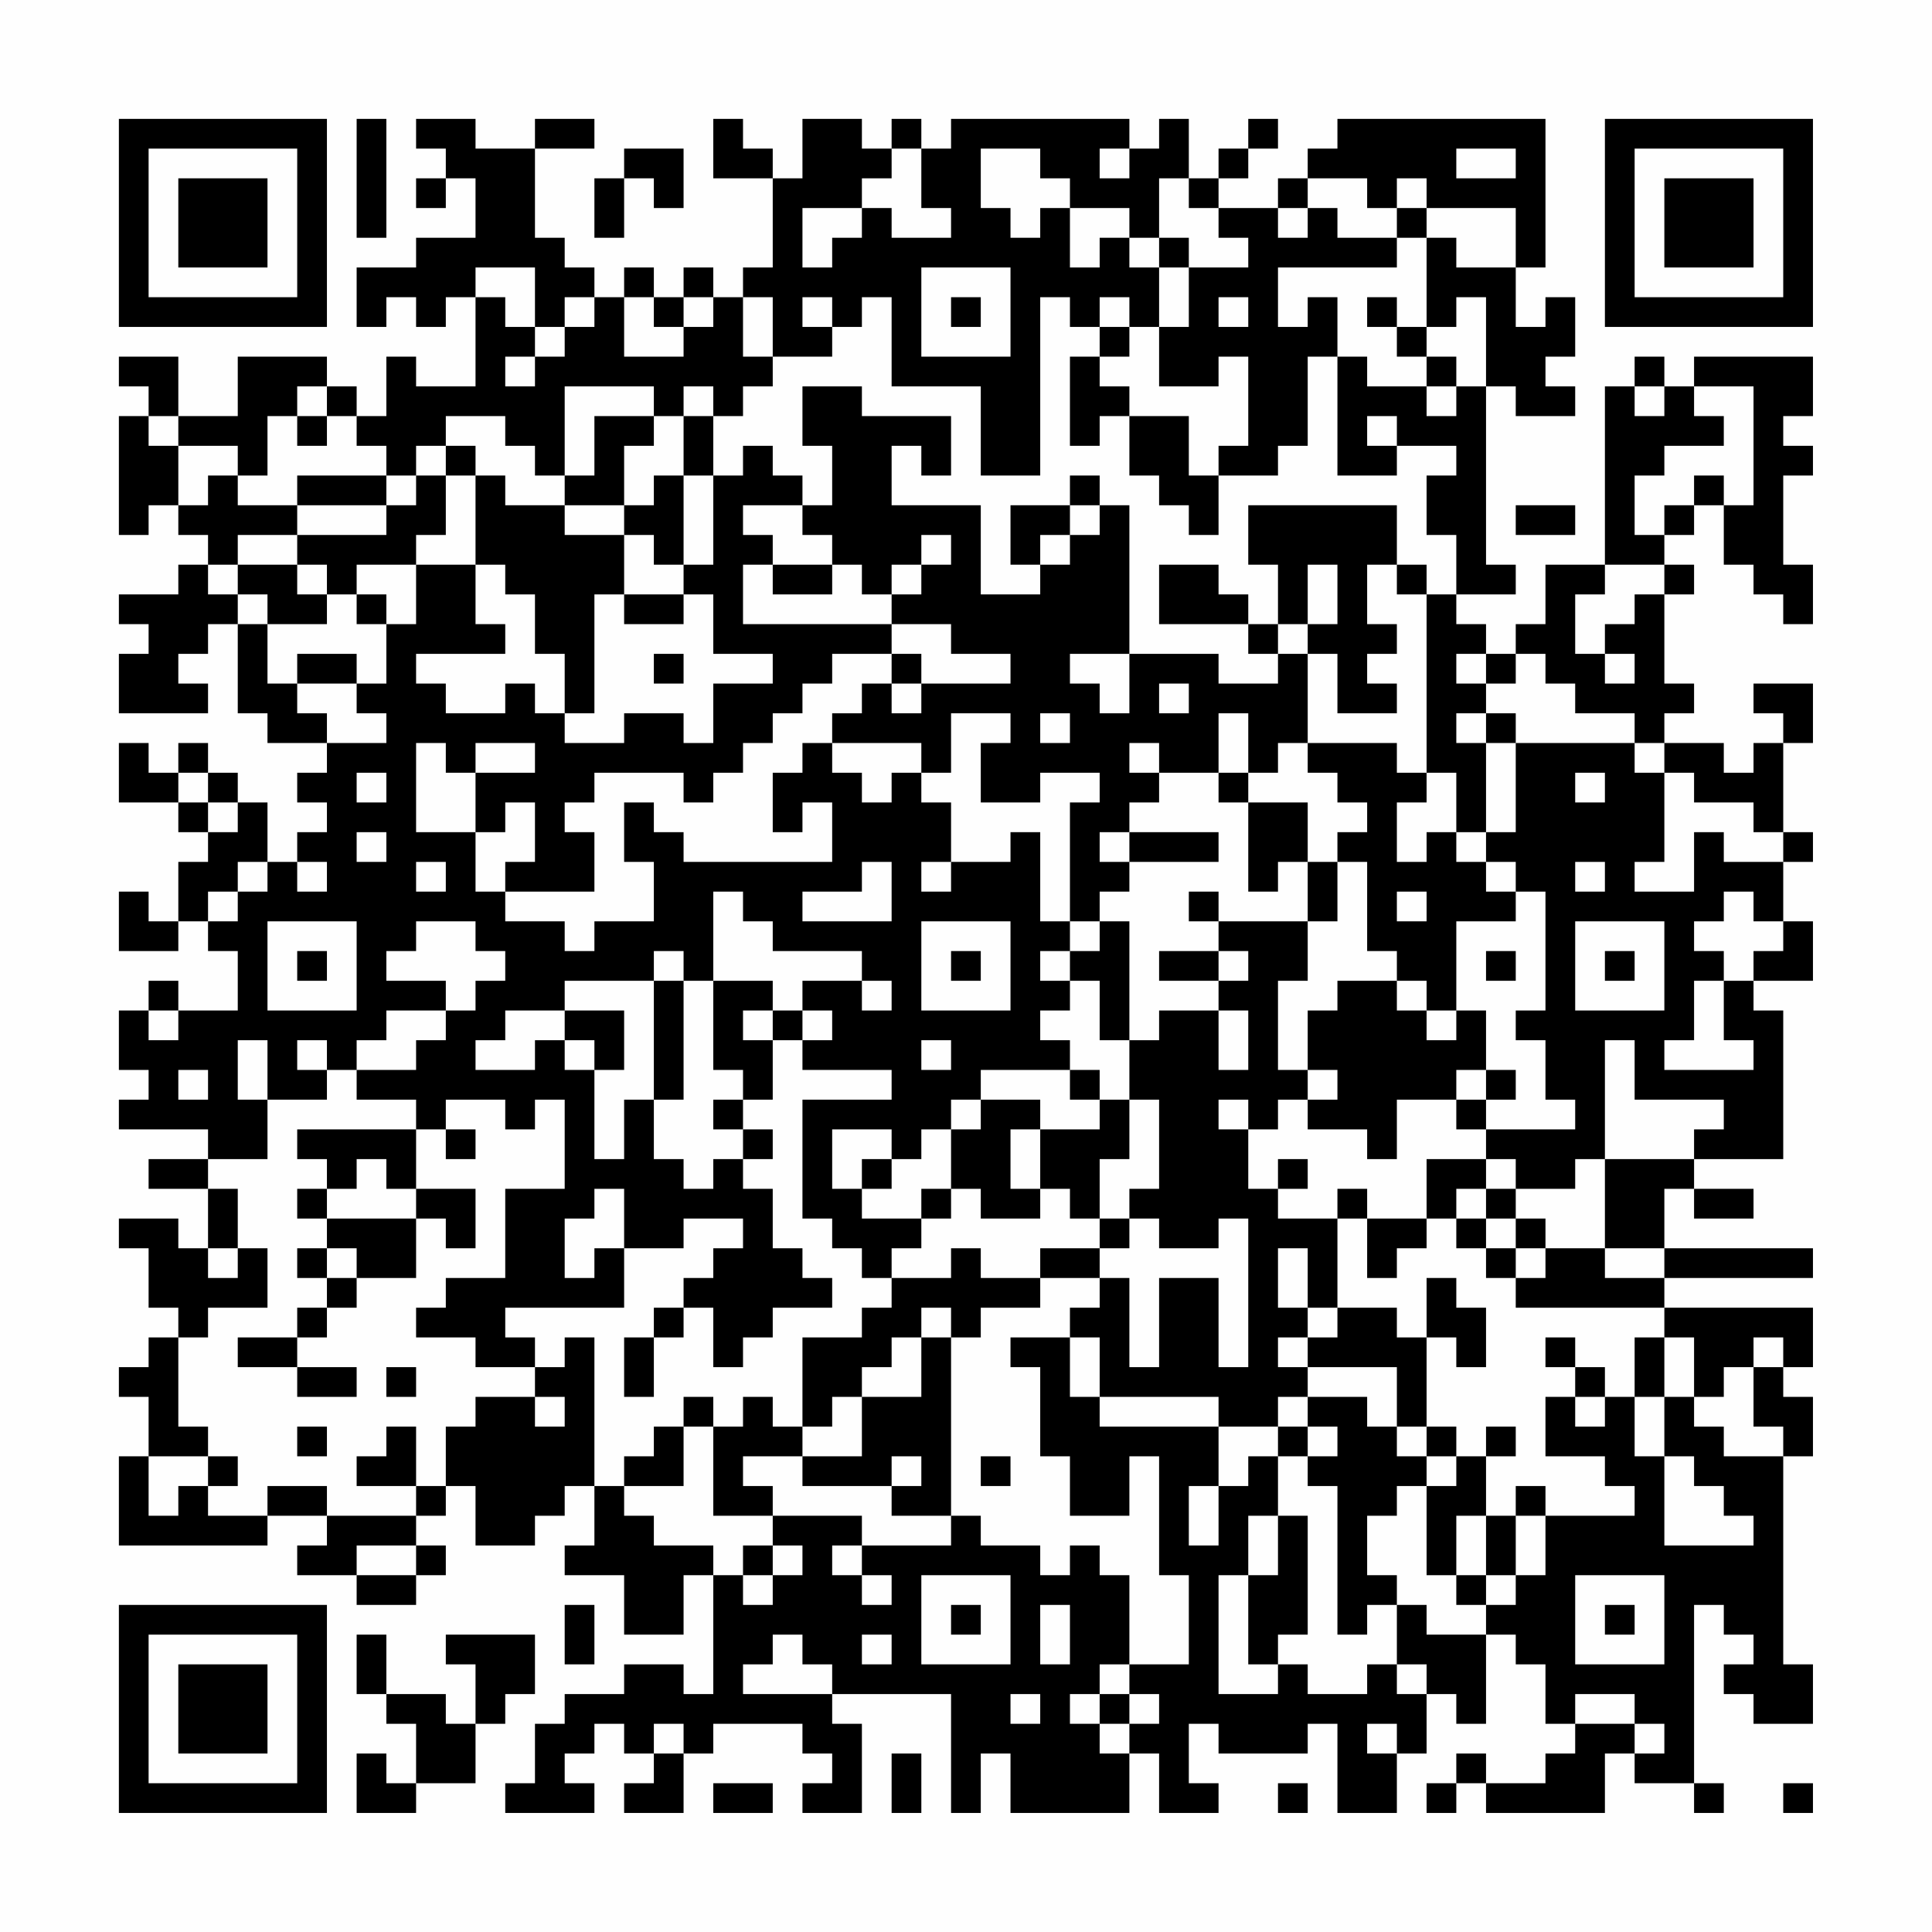 <?xml version="1.0" encoding="UTF-8"?>
<svg xmlns="http://www.w3.org/2000/svg" version="1.1" width="300" height="300" viewBox="0 0 300 300"><rect x="0" y="0" width="300" height="300" fill="#fefefe"/><g transform="scale(4.615)"><g transform="translate(4,4)"><path fill-rule="evenodd" d="M8 0L8 4L9 4L9 0ZM10 0L10 1L11 1L11 2L10 2L10 3L11 3L11 2L12 2L12 4L10 4L10 5L8 5L8 7L9 7L9 6L10 6L10 7L11 7L11 6L12 6L12 9L10 9L10 8L9 8L9 10L8 10L8 9L7 9L7 8L4 8L4 10L2 10L2 8L0 8L0 9L1 9L1 10L0 10L0 14L1 14L1 13L2 13L2 14L3 14L3 15L2 15L2 16L0 16L0 17L1 17L1 18L0 18L0 20L3 20L3 19L2 19L2 18L3 18L3 17L4 17L4 20L5 20L5 21L7 21L7 22L6 22L6 23L7 23L7 24L6 24L6 25L5 25L5 23L4 23L4 22L3 22L3 21L2 21L2 22L1 22L1 21L0 21L0 23L2 23L2 24L3 24L3 25L2 25L2 27L1 27L1 26L0 26L0 28L2 28L2 27L3 27L3 28L4 28L4 30L2 30L2 29L1 29L1 30L0 30L0 32L1 32L1 33L0 33L0 34L3 34L3 35L1 35L1 36L3 36L3 38L2 38L2 37L0 37L0 38L1 38L1 40L2 40L2 41L1 41L1 42L0 42L0 43L1 43L1 45L0 45L0 48L5 48L5 47L7 47L7 48L6 48L6 49L8 49L8 50L10 50L10 49L11 49L11 48L10 48L10 47L11 47L11 46L12 46L12 48L14 48L14 47L15 47L15 46L16 46L16 48L15 48L15 49L17 49L17 51L19 51L19 49L20 49L20 53L19 53L19 52L17 52L17 53L15 53L15 54L14 54L14 56L13 56L13 57L16 57L16 56L15 56L15 55L16 55L16 54L17 54L17 55L18 55L18 56L17 56L17 57L19 57L19 55L20 55L20 54L23 54L23 55L24 55L24 56L23 56L23 57L25 57L25 54L24 54L24 53L28 53L28 57L29 57L29 55L30 55L30 57L34 57L34 55L35 55L35 57L37 57L37 56L36 56L36 54L37 54L37 55L40 55L40 54L41 54L41 57L43 57L43 55L44 55L44 53L45 53L45 54L46 54L46 51L47 51L47 52L48 52L48 54L49 54L49 55L48 55L48 56L46 56L46 55L45 55L45 56L44 56L44 57L45 57L45 56L46 56L46 57L50 57L50 55L51 55L51 56L53 56L53 57L54 57L54 56L53 56L53 50L54 50L54 51L55 51L55 52L54 52L54 53L55 53L55 54L57 54L57 52L56 52L56 45L57 45L57 43L56 43L56 42L57 42L57 40L52 40L52 39L57 39L57 38L52 38L52 36L53 36L53 37L55 37L55 36L53 36L53 35L56 35L56 30L55 30L55 29L57 29L57 27L56 27L56 25L57 25L57 24L56 24L56 21L57 21L57 19L55 19L55 20L56 20L56 21L55 21L55 22L54 22L54 21L52 21L52 20L53 20L53 19L52 19L52 16L53 16L53 15L52 15L52 14L53 14L53 13L54 13L54 15L55 15L55 16L56 16L56 17L57 17L57 15L56 15L56 12L57 12L57 11L56 11L56 10L57 10L57 8L53 8L53 9L52 9L52 8L51 8L51 9L50 9L50 15L48 15L48 17L47 17L47 18L46 18L46 17L45 17L45 16L47 16L47 15L46 15L46 9L47 9L47 10L49 10L49 9L48 9L48 8L49 8L49 6L48 6L48 7L47 7L47 5L48 5L48 0L41 0L41 1L40 1L40 2L39 2L39 3L37 3L37 2L38 2L38 1L39 1L39 0L38 0L38 1L37 1L37 2L36 2L36 0L35 0L35 1L34 1L34 0L28 0L28 1L27 1L27 0L26 0L26 1L25 1L25 0L23 0L23 2L22 2L22 1L21 1L21 0L20 0L20 2L22 2L22 5L21 5L21 6L20 6L20 5L19 5L19 6L18 6L18 5L17 5L17 6L16 6L16 5L15 5L15 4L14 4L14 1L16 1L16 0L14 0L14 1L12 1L12 0ZM17 1L17 2L16 2L16 4L17 4L17 2L18 2L18 3L19 3L19 1ZM26 1L26 2L25 2L25 3L23 3L23 5L24 5L24 4L25 4L25 3L26 3L26 4L28 4L28 3L27 3L27 1ZM29 1L29 3L30 3L30 4L31 4L31 3L32 3L32 5L33 5L33 4L34 4L34 5L35 5L35 7L34 7L34 6L33 6L33 7L32 7L32 6L31 6L31 12L29 12L29 9L26 9L26 6L25 6L25 7L24 7L24 6L23 6L23 7L24 7L24 8L22 8L22 6L21 6L21 8L22 8L22 9L21 9L21 10L20 10L20 9L19 9L19 10L18 10L18 9L15 9L15 12L14 12L14 11L13 11L13 10L11 10L11 11L10 11L10 12L9 12L9 11L8 11L8 10L7 10L7 9L6 9L6 10L5 10L5 12L4 12L4 11L2 11L2 10L1 10L1 11L2 11L2 13L3 13L3 12L4 12L4 13L6 13L6 14L4 14L4 15L3 15L3 16L4 16L4 17L5 17L5 19L6 19L6 20L7 20L7 21L9 21L9 20L8 20L8 19L9 19L9 17L10 17L10 15L12 15L12 17L13 17L13 18L10 18L10 19L11 19L11 20L13 20L13 19L14 19L14 20L15 20L15 21L17 21L17 20L19 20L19 21L20 21L20 19L22 19L22 18L20 18L20 16L19 16L19 15L20 15L20 12L21 12L21 11L22 11L22 12L23 12L23 13L21 13L21 14L22 14L22 15L21 15L21 17L26 17L26 18L24 18L24 19L23 19L23 20L22 20L22 21L21 21L21 22L20 22L20 23L19 23L19 22L16 22L16 23L15 23L15 24L16 24L16 26L13 26L13 25L14 25L14 23L13 23L13 24L12 24L12 22L14 22L14 21L12 21L12 22L11 22L11 21L10 21L10 24L12 24L12 26L13 26L13 27L15 27L15 28L16 28L16 27L18 27L18 25L17 25L17 23L18 23L18 24L19 24L19 25L24 25L24 23L23 23L23 24L22 24L22 22L23 22L23 21L24 21L24 22L25 22L25 23L26 23L26 22L27 22L27 23L28 23L28 25L27 25L27 26L28 26L28 25L30 25L30 24L31 24L31 27L32 27L32 28L31 28L31 29L32 29L32 30L31 30L31 31L32 31L32 32L29 32L29 33L28 33L28 34L27 34L27 35L26 35L26 34L24 34L24 36L25 36L25 37L27 37L27 38L26 38L26 39L25 39L25 38L24 38L24 37L23 37L23 33L26 33L26 32L23 32L23 31L24 31L24 30L23 30L23 29L25 29L25 30L26 30L26 29L25 29L25 28L22 28L22 27L21 27L21 26L20 26L20 29L19 29L19 28L18 28L18 29L15 29L15 30L13 30L13 31L12 31L12 32L14 32L14 31L15 31L15 32L16 32L16 35L17 35L17 33L18 33L18 35L19 35L19 36L20 36L20 35L21 35L21 36L22 36L22 38L23 38L23 39L24 39L24 40L22 40L22 41L21 41L21 42L20 42L20 40L19 40L19 39L20 39L20 38L21 38L21 37L19 37L19 38L17 38L17 36L16 36L16 37L15 37L15 39L16 39L16 38L17 38L17 40L13 40L13 41L14 41L14 42L12 42L12 41L10 41L10 40L11 40L11 39L13 39L13 36L15 36L15 33L14 33L14 34L13 34L13 33L11 33L11 34L10 34L10 33L8 33L8 32L10 32L10 31L11 31L11 30L12 30L12 29L13 29L13 28L12 28L12 27L10 27L10 28L9 28L9 29L11 29L11 30L9 30L9 31L8 31L8 32L7 32L7 31L6 31L6 32L7 32L7 33L5 33L5 31L4 31L4 33L5 33L5 35L3 35L3 36L4 36L4 38L3 38L3 39L4 39L4 38L5 38L5 40L3 40L3 41L2 41L2 44L3 44L3 45L1 45L1 47L2 47L2 46L3 46L3 47L5 47L5 46L7 46L7 47L10 47L10 46L11 46L11 44L12 44L12 43L14 43L14 44L15 44L15 43L14 43L14 42L15 42L15 41L16 41L16 46L17 46L17 47L18 47L18 48L20 48L20 49L21 49L21 50L22 50L22 49L23 49L23 48L22 48L22 47L25 47L25 48L24 48L24 49L25 49L25 50L26 50L26 49L25 49L25 48L28 48L28 47L29 47L29 48L31 48L31 49L32 49L32 48L33 48L33 49L34 49L34 52L33 52L33 53L32 53L32 54L33 54L33 55L34 55L34 54L35 54L35 53L34 53L34 52L36 52L36 49L35 49L35 45L34 45L34 47L32 47L32 45L31 45L31 42L30 42L30 41L32 41L32 43L33 43L33 44L37 44L37 46L36 46L36 48L37 48L37 46L38 46L38 45L39 45L39 47L38 47L38 49L37 49L37 53L39 53L39 52L40 52L40 53L42 53L42 52L43 52L43 53L44 53L44 52L43 52L43 50L44 50L44 51L46 51L46 50L47 50L47 49L48 49L48 47L51 47L51 46L50 46L50 45L48 45L48 43L49 43L49 44L50 44L50 43L51 43L51 45L52 45L52 48L55 48L55 47L54 47L54 46L53 46L53 45L52 45L52 43L53 43L53 44L54 44L54 45L56 45L56 44L55 44L55 42L56 42L56 41L55 41L55 42L54 42L54 43L53 43L53 41L52 41L52 40L47 40L47 39L48 39L48 38L50 38L50 39L52 39L52 38L50 38L50 35L53 35L53 34L54 34L54 33L51 33L51 31L50 31L50 35L49 35L49 36L47 36L47 35L46 35L46 34L49 34L49 33L48 33L48 31L47 31L47 30L48 30L48 26L47 26L47 25L46 25L46 24L47 24L47 21L51 21L51 22L52 22L52 25L51 25L51 26L53 26L53 24L54 24L54 25L56 25L56 24L55 24L55 23L53 23L53 22L52 22L52 21L51 21L51 20L49 20L49 19L48 19L48 18L47 18L47 19L46 19L46 18L45 18L45 19L46 19L46 20L45 20L45 21L46 21L46 24L45 24L45 22L44 22L44 16L45 16L45 14L44 14L44 12L45 12L45 11L43 11L43 10L42 10L42 11L43 11L43 12L41 12L41 8L42 8L42 9L44 9L44 10L45 10L45 9L46 9L46 6L45 6L45 7L44 7L44 4L45 4L45 5L47 5L47 3L44 3L44 2L43 2L43 3L42 3L42 2L40 2L40 3L39 3L39 4L40 4L40 3L41 3L41 4L43 4L43 5L39 5L39 7L40 7L40 6L41 6L41 8L40 8L40 11L39 11L39 12L37 12L37 11L38 11L38 8L37 8L37 9L35 9L35 7L36 7L36 5L38 5L38 4L37 4L37 3L36 3L36 2L35 2L35 4L34 4L34 3L32 3L32 2L31 2L31 1ZM33 1L33 2L34 2L34 1ZM45 1L45 2L47 2L47 1ZM43 3L43 4L44 4L44 3ZM35 4L35 5L36 5L36 4ZM12 5L12 6L13 6L13 7L14 7L14 8L13 8L13 9L14 9L14 8L15 8L15 7L16 7L16 6L15 6L15 7L14 7L14 5ZM27 5L27 8L30 8L30 5ZM17 6L17 8L19 8L19 7L20 7L20 6L19 6L19 7L18 7L18 6ZM28 6L28 7L29 7L29 6ZM37 6L37 7L38 7L38 6ZM42 6L42 7L43 7L43 8L44 8L44 9L45 9L45 8L44 8L44 7L43 7L43 6ZM33 7L33 8L32 8L32 11L33 11L33 10L34 10L34 12L35 12L35 13L36 13L36 14L37 14L37 12L36 12L36 10L34 10L34 9L33 9L33 8L34 8L34 7ZM23 9L23 11L24 11L24 13L23 13L23 14L24 14L24 15L22 15L22 16L24 16L24 15L25 15L25 16L26 16L26 17L28 17L28 18L30 18L30 19L27 19L27 18L26 18L26 19L25 19L25 20L24 20L24 21L27 21L27 22L28 22L28 20L30 20L30 21L29 21L29 23L31 23L31 22L33 22L33 23L32 23L32 27L33 27L33 28L32 28L32 29L33 29L33 31L34 31L34 33L33 33L33 32L32 32L32 33L33 33L33 34L31 34L31 33L29 33L29 34L28 34L28 36L27 36L27 37L28 37L28 36L29 36L29 37L31 37L31 36L32 36L32 37L33 37L33 38L31 38L31 39L29 39L29 38L28 38L28 39L26 39L26 40L25 40L25 41L23 41L23 44L22 44L22 43L21 43L21 44L20 44L20 43L19 43L19 44L18 44L18 45L17 45L17 46L19 46L19 44L20 44L20 47L22 47L22 46L21 46L21 45L23 45L23 46L26 46L26 47L28 47L28 41L29 41L29 40L31 40L31 39L33 39L33 40L32 40L32 41L33 41L33 43L37 43L37 44L39 44L39 45L40 45L40 46L41 46L41 51L42 51L42 50L43 50L43 49L42 49L42 47L43 47L43 46L44 46L44 49L45 49L45 50L46 50L46 49L47 49L47 47L48 47L48 46L47 46L47 47L46 47L46 45L47 45L47 44L46 44L46 45L45 45L45 44L44 44L44 41L45 41L45 42L46 42L46 40L45 40L45 39L44 39L44 41L43 41L43 40L41 40L41 37L42 37L42 39L43 39L43 38L44 38L44 37L45 37L45 38L46 38L46 39L47 39L47 38L48 38L48 37L47 37L47 36L46 36L46 35L44 35L44 37L42 37L42 36L41 36L41 37L39 37L39 36L40 36L40 35L39 35L39 36L38 36L38 34L39 34L39 33L40 33L40 34L42 34L42 35L43 35L43 33L45 33L45 34L46 34L46 33L47 33L47 32L46 32L46 30L45 30L45 27L47 27L47 26L46 26L46 25L45 25L45 24L44 24L44 25L43 25L43 23L44 23L44 22L43 22L43 21L40 21L40 18L41 18L41 20L43 20L43 19L42 19L42 18L43 18L43 17L42 17L42 15L43 15L43 16L44 16L44 15L43 15L43 13L38 13L38 15L39 15L39 17L38 17L38 16L37 16L37 15L35 15L35 17L38 17L38 18L39 18L39 19L37 19L37 18L34 18L34 13L33 13L33 12L32 12L32 13L30 13L30 15L31 15L31 16L29 16L29 13L26 13L26 11L27 11L27 12L28 12L28 10L25 10L25 9ZM51 9L51 10L52 10L52 9ZM53 9L53 10L54 10L54 11L52 11L52 12L51 12L51 14L52 14L52 13L53 13L53 12L54 12L54 13L55 13L55 9ZM6 10L6 11L7 11L7 10ZM16 10L16 12L15 12L15 13L13 13L13 12L12 12L12 11L11 11L11 12L10 12L10 13L9 13L9 12L6 12L6 13L9 13L9 14L6 14L6 15L4 15L4 16L5 16L5 17L7 17L7 16L8 16L8 17L9 17L9 16L8 16L8 15L10 15L10 14L11 14L11 12L12 12L12 15L13 15L13 16L14 16L14 18L15 18L15 20L16 20L16 16L17 16L17 17L19 17L19 16L17 16L17 14L18 14L18 15L19 15L19 12L20 12L20 10L19 10L19 12L18 12L18 13L17 13L17 11L18 11L18 10ZM15 13L15 14L17 14L17 13ZM32 13L32 14L31 14L31 15L32 15L32 14L33 14L33 13ZM47 13L47 14L49 14L49 13ZM27 14L27 15L26 15L26 16L27 16L27 15L28 15L28 14ZM6 15L6 16L7 16L7 15ZM40 15L40 17L39 17L39 18L40 18L40 17L41 17L41 15ZM50 15L50 16L49 16L49 18L50 18L50 19L51 19L51 18L50 18L50 17L51 17L51 16L52 16L52 15ZM6 18L6 19L8 19L8 18ZM18 18L18 19L19 19L19 18ZM32 18L32 19L33 19L33 20L34 20L34 18ZM26 19L26 20L27 20L27 19ZM35 19L35 20L36 20L36 19ZM31 20L31 21L32 21L32 20ZM37 20L37 22L35 22L35 21L34 21L34 22L35 22L35 23L34 23L34 24L33 24L33 25L34 25L34 26L33 26L33 27L34 27L34 31L35 31L35 30L37 30L37 32L38 32L38 30L37 30L37 29L38 29L38 28L37 28L37 27L40 27L40 29L39 29L39 32L40 32L40 33L41 33L41 32L40 32L40 30L41 30L41 29L43 29L43 30L44 30L44 31L45 31L45 30L44 30L44 29L43 29L43 28L42 28L42 25L41 25L41 24L42 24L42 23L41 23L41 22L40 22L40 21L39 21L39 22L38 22L38 20ZM46 20L46 21L47 21L47 20ZM2 22L2 23L3 23L3 24L4 24L4 23L3 23L3 22ZM8 22L8 23L9 23L9 22ZM37 22L37 23L38 23L38 26L39 26L39 25L40 25L40 27L41 27L41 25L40 25L40 23L38 23L38 22ZM49 22L49 23L50 23L50 22ZM8 24L8 25L9 25L9 24ZM34 24L34 25L37 25L37 24ZM4 25L4 26L3 26L3 27L4 27L4 26L5 26L5 25ZM6 25L6 26L7 26L7 25ZM10 25L10 26L11 26L11 25ZM25 25L25 26L23 26L23 27L26 27L26 25ZM49 25L49 26L50 26L50 25ZM36 26L36 27L37 27L37 26ZM43 26L43 27L44 27L44 26ZM54 26L54 27L53 27L53 28L54 28L54 29L53 29L53 31L52 31L52 32L55 32L55 31L54 31L54 29L55 29L55 28L56 28L56 27L55 27L55 26ZM5 27L5 30L8 30L8 27ZM27 27L27 30L30 30L30 27ZM49 27L49 30L52 30L52 27ZM6 28L6 29L7 29L7 28ZM28 28L28 29L29 29L29 28ZM35 28L35 29L37 29L37 28ZM46 28L46 29L47 29L47 28ZM50 28L50 29L51 29L51 28ZM18 29L18 33L19 33L19 29ZM20 29L20 32L21 32L21 33L20 33L20 34L21 34L21 35L22 35L22 34L21 34L21 33L22 33L22 31L23 31L23 30L22 30L22 29ZM1 30L1 31L2 31L2 30ZM15 30L15 31L16 31L16 32L17 32L17 30ZM21 30L21 31L22 31L22 30ZM27 31L27 32L28 32L28 31ZM2 32L2 33L3 33L3 32ZM45 32L45 33L46 33L46 32ZM34 33L34 35L33 35L33 37L34 37L34 38L33 38L33 39L34 39L34 42L35 42L35 39L37 39L37 42L38 42L38 37L37 37L37 38L35 38L35 37L34 37L34 36L35 36L35 33ZM37 33L37 34L38 34L38 33ZM6 34L6 35L7 35L7 36L6 36L6 37L7 37L7 38L6 38L6 39L7 39L7 40L6 40L6 41L4 41L4 42L6 42L6 43L8 43L8 42L6 42L6 41L7 41L7 40L8 40L8 39L10 39L10 37L11 37L11 38L12 38L12 36L10 36L10 34ZM11 34L11 35L12 35L12 34ZM30 34L30 36L31 36L31 34ZM8 35L8 36L7 36L7 37L10 37L10 36L9 36L9 35ZM25 35L25 36L26 36L26 35ZM45 36L45 37L46 37L46 38L47 38L47 37L46 37L46 36ZM7 38L7 39L8 39L8 38ZM39 38L39 40L40 40L40 41L39 41L39 42L40 42L40 43L39 43L39 44L40 44L40 45L41 45L41 44L40 44L40 43L42 43L42 44L43 44L43 45L44 45L44 46L45 46L45 45L44 45L44 44L43 44L43 42L40 42L40 41L41 41L41 40L40 40L40 38ZM18 40L18 41L17 41L17 43L18 43L18 41L19 41L19 40ZM27 40L27 41L26 41L26 42L25 42L25 43L24 43L24 44L23 44L23 45L25 45L25 43L27 43L27 41L28 41L28 40ZM48 41L48 42L49 42L49 43L50 43L50 42L49 42L49 41ZM51 41L51 43L52 43L52 41ZM9 42L9 43L10 43L10 42ZM6 44L6 45L7 45L7 44ZM9 44L9 45L8 45L8 46L10 46L10 44ZM3 45L3 46L4 46L4 45ZM26 45L26 46L27 46L27 45ZM29 45L29 46L30 46L30 45ZM39 47L39 49L38 49L38 52L39 52L39 51L40 51L40 47ZM45 47L45 49L46 49L46 47ZM8 48L8 49L10 49L10 48ZM21 48L21 49L22 49L22 48ZM27 49L27 52L30 52L30 49ZM49 49L49 52L52 52L52 49ZM15 50L15 52L16 52L16 50ZM28 50L28 51L29 51L29 50ZM31 50L31 52L32 52L32 50ZM50 50L50 51L51 51L51 50ZM8 51L8 53L9 53L9 54L10 54L10 56L9 56L9 55L8 55L8 57L10 57L10 56L12 56L12 54L13 54L13 53L14 53L14 51L11 51L11 52L12 52L12 54L11 54L11 53L9 53L9 51ZM22 51L22 52L21 52L21 53L24 53L24 52L23 52L23 51ZM25 51L25 52L26 52L26 51ZM30 53L30 54L31 54L31 53ZM33 53L33 54L34 54L34 53ZM49 53L49 54L51 54L51 55L52 55L52 54L51 54L51 53ZM18 54L18 55L19 55L19 54ZM42 54L42 55L43 55L43 54ZM26 55L26 57L27 57L27 55ZM20 56L20 57L22 57L22 56ZM39 56L39 57L40 57L40 56ZM56 56L56 57L57 57L57 56ZM0 0L0 7L7 7L7 0ZM1 1L1 6L6 6L6 1ZM2 2L2 5L5 5L5 2ZM50 0L50 7L57 7L57 0ZM51 1L51 6L56 6L56 1ZM52 2L52 5L55 5L55 2ZM0 50L0 57L7 57L7 50ZM1 51L1 56L6 56L6 51ZM2 52L2 55L5 55L5 52Z" fill="#000000"/></g></g></svg>
